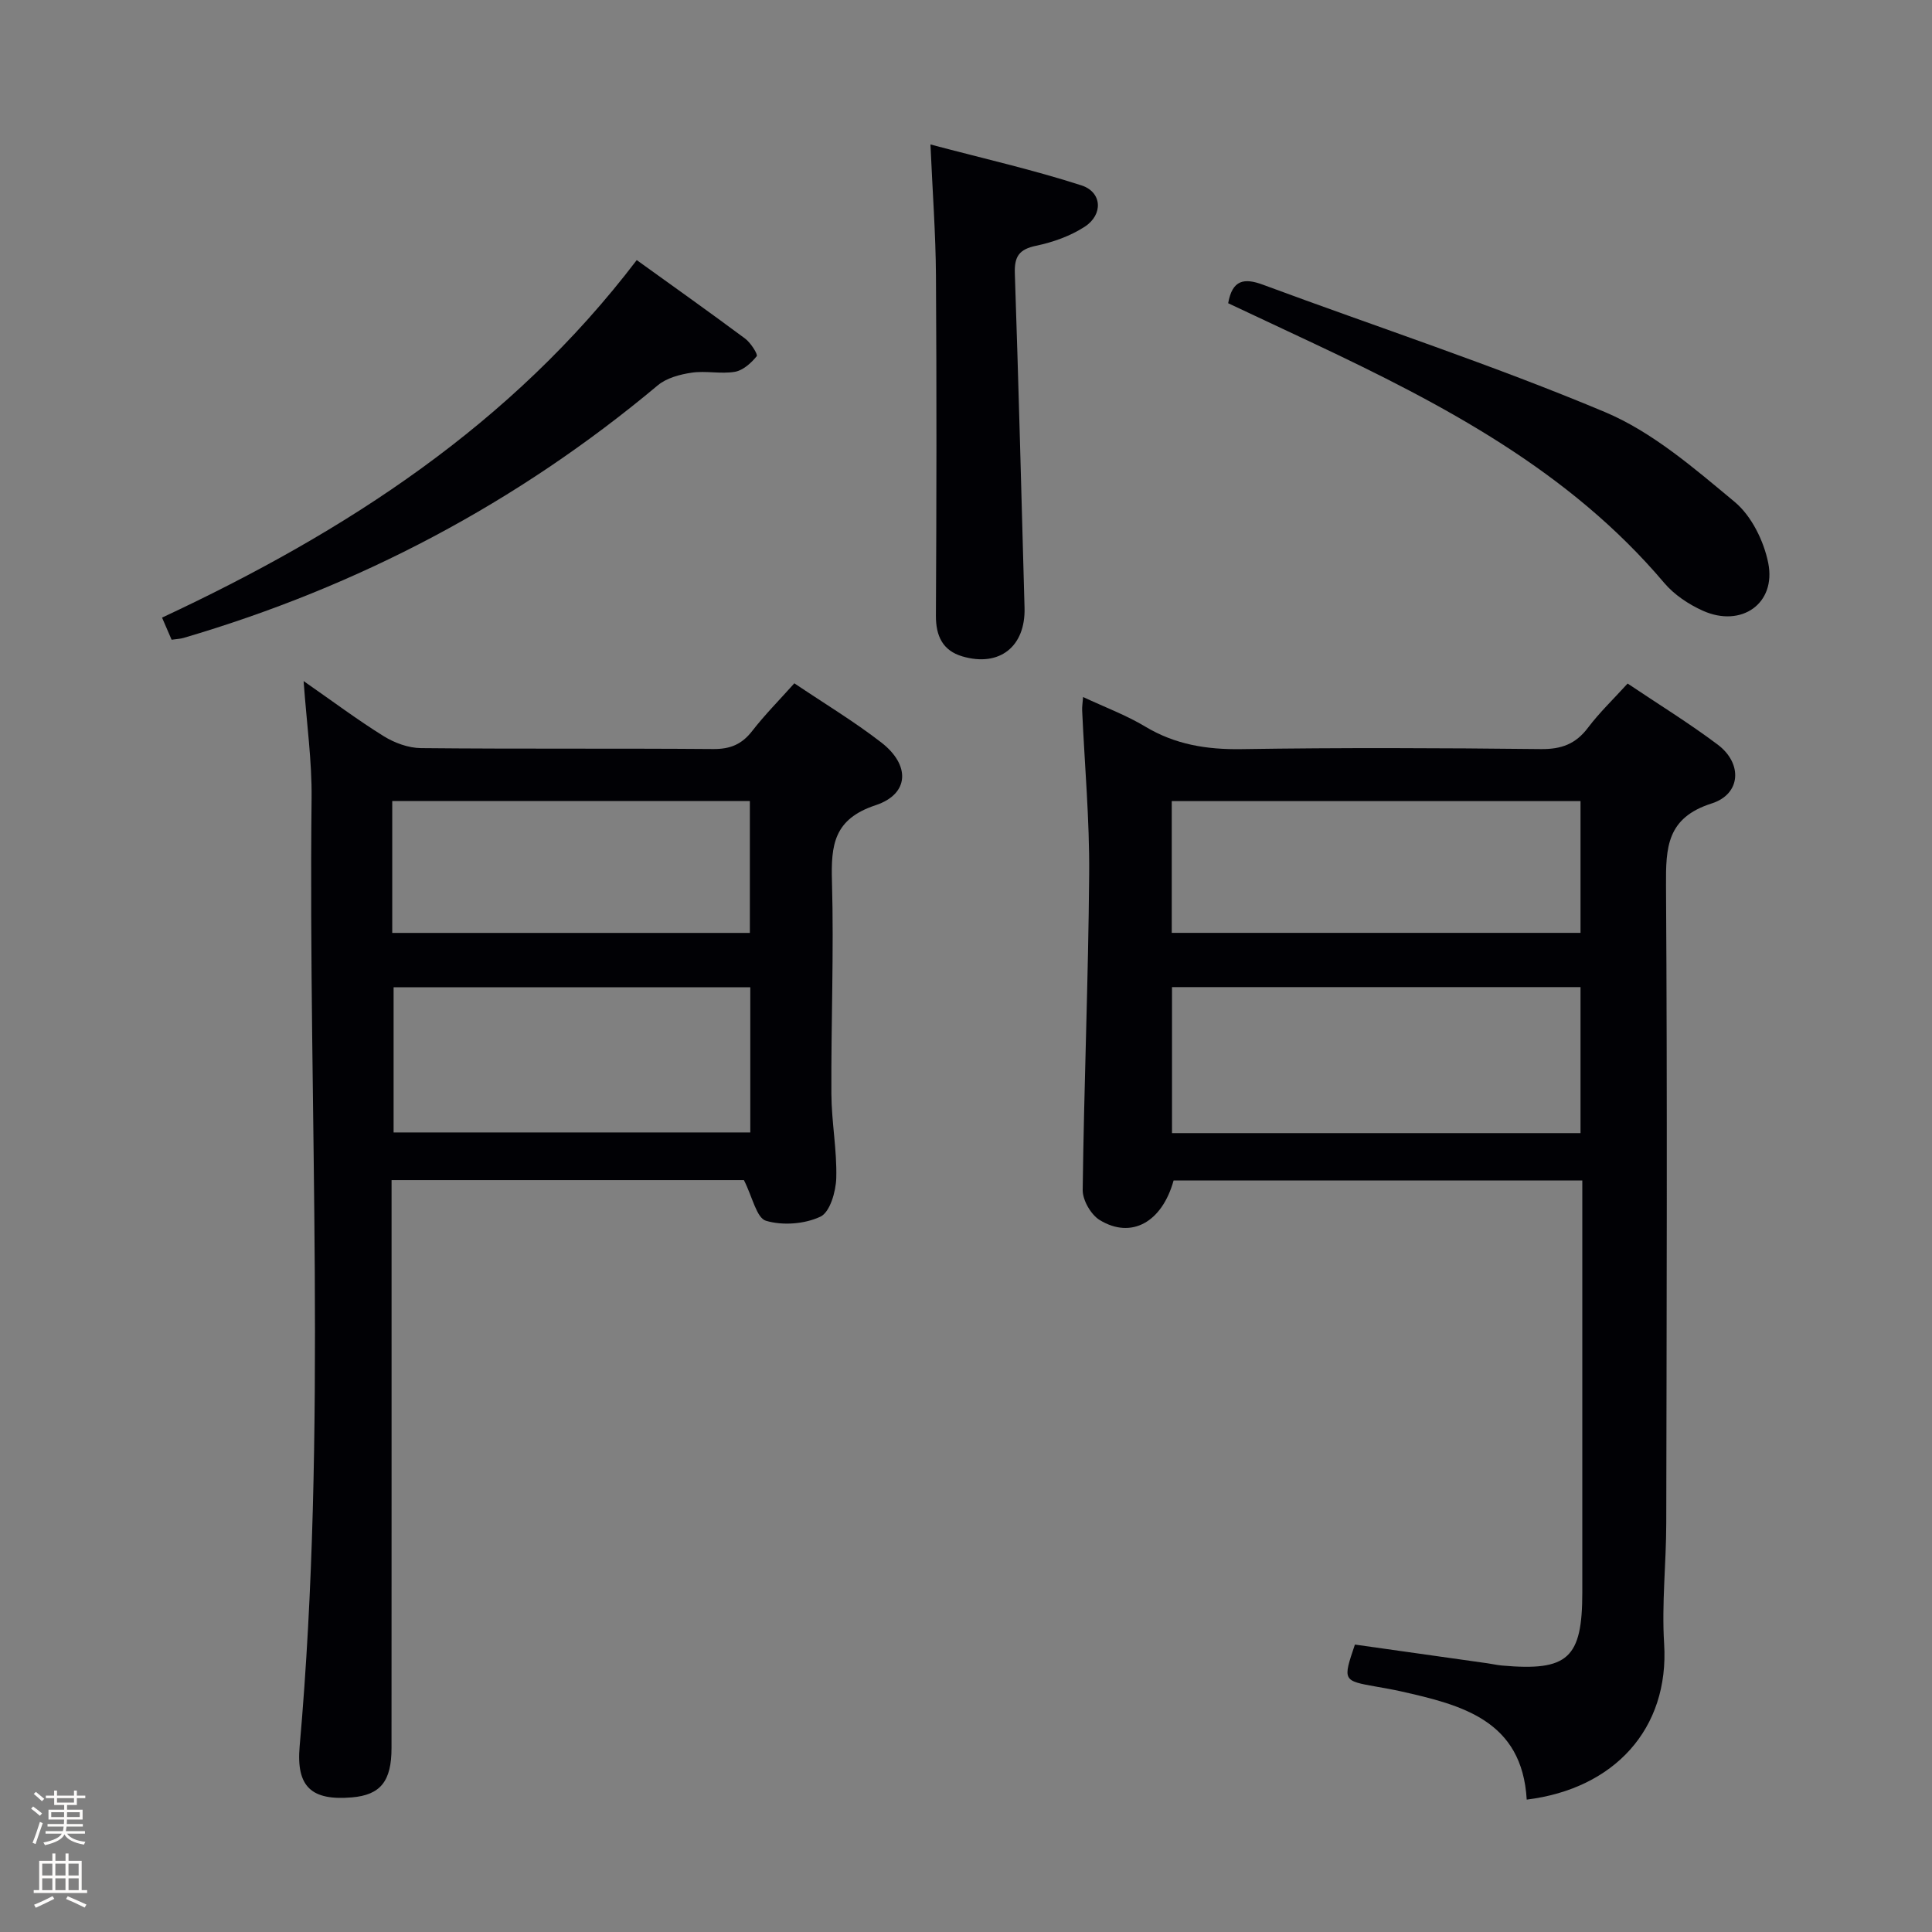 <svg enable-background="new 0 0 400 400" viewBox="0 0 400 400" xmlns="http://www.w3.org/2000/svg"><rect x="0" y="0" width="400" height="400" fill="#808080" stroke="none"/><path d="m6.44 374.46.42-.45c.65.47 1.27.95 1.85 1.44l-.45.49c-.65-.56-1.25-1.06-1.82-1.48m.93 7.33-.63-.26c.55-1.36 1.05-2.8 1.52-4.33.19.1.38.19.59.27-.46 1.29-.95 2.73-1.48 4.32m-.38-10.38.44-.42c.43.34 1.01.82 1.74 1.44l-.49.49c-.53-.51-1.09-1.01-1.69-1.51m2.5.35h1.72v-1.04h.59v1.04h3.52v-1.04h.59v1.04h1.75v.53h-1.75v1.42h-2.03v.97h3.22v2.03h-3.24c0 .35-.01.66-.03.93h3.32v.53h-3.37c-.03.27-.08.58-.15.94h3.96v.53h-3.71c.67.92 1.93 1.48 3.79 1.68-.13.24-.23.44-.29.59-2.13-.38-3.48-1.08-4.04-2.12-.43.97-1.77 1.72-4.03 2.23-.09-.19-.2-.37-.33-.55 2.1-.42 3.37-1.03 3.81-1.83h-3.36v-.53h3.58c.08-.29.13-.61.16-.94h-3.33v-.53h3.39c.02-.27.04-.58.04-.93h-3.23v-2.03h3.25v-.97h-2.07v-1.42h-1.73zm1.12 3.44v1h2.65c.01-.3.02-.44.01-.4v-.25-.35zm1.19-2h3.52v-.91h-3.52zm4.71 2h-2.63v.59c0 .15-.01.28-.01.4h2.64z" fill="#fcfbfa"/><path d="m13.56 383.74h.63v1.52h2.72v6.07h1.13v.6h-11.06v-.6h1.13v-6.07h2.73v-1.52h.63v1.52h2.1v-1.52zm-2.69 8.83.38.56c-1.24.63-2.53 1.25-3.85 1.85-.1-.21-.21-.42-.34-.63 1.36-.55 2.63-1.15 3.81-1.78m-2.13-4.27h2.1v-2.45h-2.1zm0 3.04h2.1v-2.46h-2.1zm2.72-3.04h2.1v-2.45h-2.1zm0 3.04h2.1v-2.46h-2.1zm6.07 3.6c-1.41-.71-2.7-1.3-3.86-1.78l.35-.56c1.45.62 2.75 1.19 3.88 1.72zm-1.25-9.09h-2.1v2.45h2.1zm-2.09 5.49h2.1v-2.46h-2.1z" fill="#fcfbfa"/><g fill="#010105"><path d="m336.98 141.52c6.34 4.26 12.71 8.18 18.66 12.65 5.16 3.88 4.84 10.23-1.24 12.17-9.32 2.97-9.52 9.08-9.47 17.04.28 43.99.13 87.99.05 131.98-.01 8.32-.96 16.67-.44 24.94 1.1 17.67-10.37 30.06-28.45 32.29-.95-16.43-13.43-19.59-26.16-22.44-1.61-.36-3.25-.64-4.88-.93-7.06-1.25-7.06-1.25-4.53-8.73 9.13 1.29 18.31 2.58 27.48 3.88.99.14 1.96.37 2.96.46 13.69 1.22 16.64-1.48 16.64-15.18 0-26.33 0-52.66 0-78.99 0-1.97 0-3.94 0-6.25-28.54 0-56.59 0-84.62 0-2.39 8.61-8.71 12.19-15.28 8.2-1.83-1.11-3.57-4.13-3.54-6.25.27-21.79 1.17-43.57 1.34-65.37.09-11.29-.94-22.58-1.45-33.87-.04-.79.1-1.59.19-2.81 4.51 2.11 8.9 3.74 12.85 6.11 6.22 3.74 12.74 4.79 19.93 4.68 20.66-.32 41.33-.24 61.99-.01 4.24.05 7.22-1.04 9.76-4.42 2.37-3.14 5.26-5.9 8.21-9.15zm-94.33 93.08h84.58c0-10.25 0-20.28 0-30.23-28.39 0-56.41 0-84.58 0zm-.05-41.46h84.63c0-9.37 0-18.29 0-27.28-28.4 0-56.43 0-84.63 0z"/><path d="m154.02 244.33c-23.57 0-47.99 0-72.95 0v6.11c0 37.16.01 74.32-.01 111.48 0 6.89-2.31 9.71-8.2 10.21-8.35.71-11.57-2.16-10.82-10.59 5.78-65.35 1.75-130.82 2.47-196.22.09-7.75-1.02-15.51-1.65-24.31 6.03 4.19 11.17 8.05 16.6 11.42 2.24 1.39 5.12 2.44 7.72 2.46 20.16.2 40.32.03 60.48.19 3.51.03 5.92-.96 8.06-3.72 2.63-3.39 5.68-6.46 8.74-9.89 6.23 4.2 12.37 7.89 18 12.25 6.05 4.68 5.83 10.67-1.17 12.99-8.68 2.87-9.26 8.25-9.04 15.81.41 14.64-.2 29.31-.12 43.97.03 5.81 1.17 11.62 1.01 17.41-.08 2.8-1.3 7.06-3.27 7.99-3.26 1.54-7.82 1.89-11.28.86-1.96-.58-2.79-4.91-4.57-8.42zm1.32-39.92c-24.95 0-49.51 0-73.85 0v30.05h73.85c0-10.14 0-19.92 0-30.05zm-74.13-11.26h74.04c0-9.36 0-18.27 0-27.31-24.87 0-49.38 0-74.04 0z"/><path d="m192.64 29.91c11.01 2.92 21.28 5.25 31.26 8.47 4.29 1.39 4.54 6.05.68 8.56-2.97 1.93-6.57 3.21-10.06 3.94-3.5.73-4.52 2.2-4.41 5.68.78 23.09 1.37 46.18 2.01 69.28.22 8.02-5.18 12.33-12.9 10.05-4.01-1.19-5.47-4.18-5.45-8.42.13-23.48.16-46.95.01-70.43-.06-8.6-.7-17.19-1.14-27.13z"/><path d="m131.83 53.85c7.43 5.35 15 10.72 22.45 16.26 1.15.86 2.68 3.27 2.39 3.64-1.14 1.41-2.84 2.94-4.53 3.23-2.91.49-6.02-.26-8.94.18-2.44.36-5.21 1.1-7.03 2.63-29.07 24.33-61.86 41.63-98.19 52.29-.63.19-1.31.2-2.45.37-.64-1.48-1.32-3.05-1.98-4.58 38.1-17.79 72.38-39.99 98.28-74.02z"/><path d="m254.28 62.78c.86-4.86 3.3-5.28 7.21-3.83 23.61 8.76 47.6 16.62 70.79 26.36 9.85 4.14 18.48 11.64 26.86 18.6 3.49 2.9 6.05 8.11 6.96 12.68 1.66 8.39-5.59 13.42-13.53 9.86-2.95-1.32-5.94-3.31-8.01-5.76-19.66-23.25-45.78-36.96-72.63-49.62-5.86-2.76-11.71-5.5-17.65-8.29z"/></g></svg>